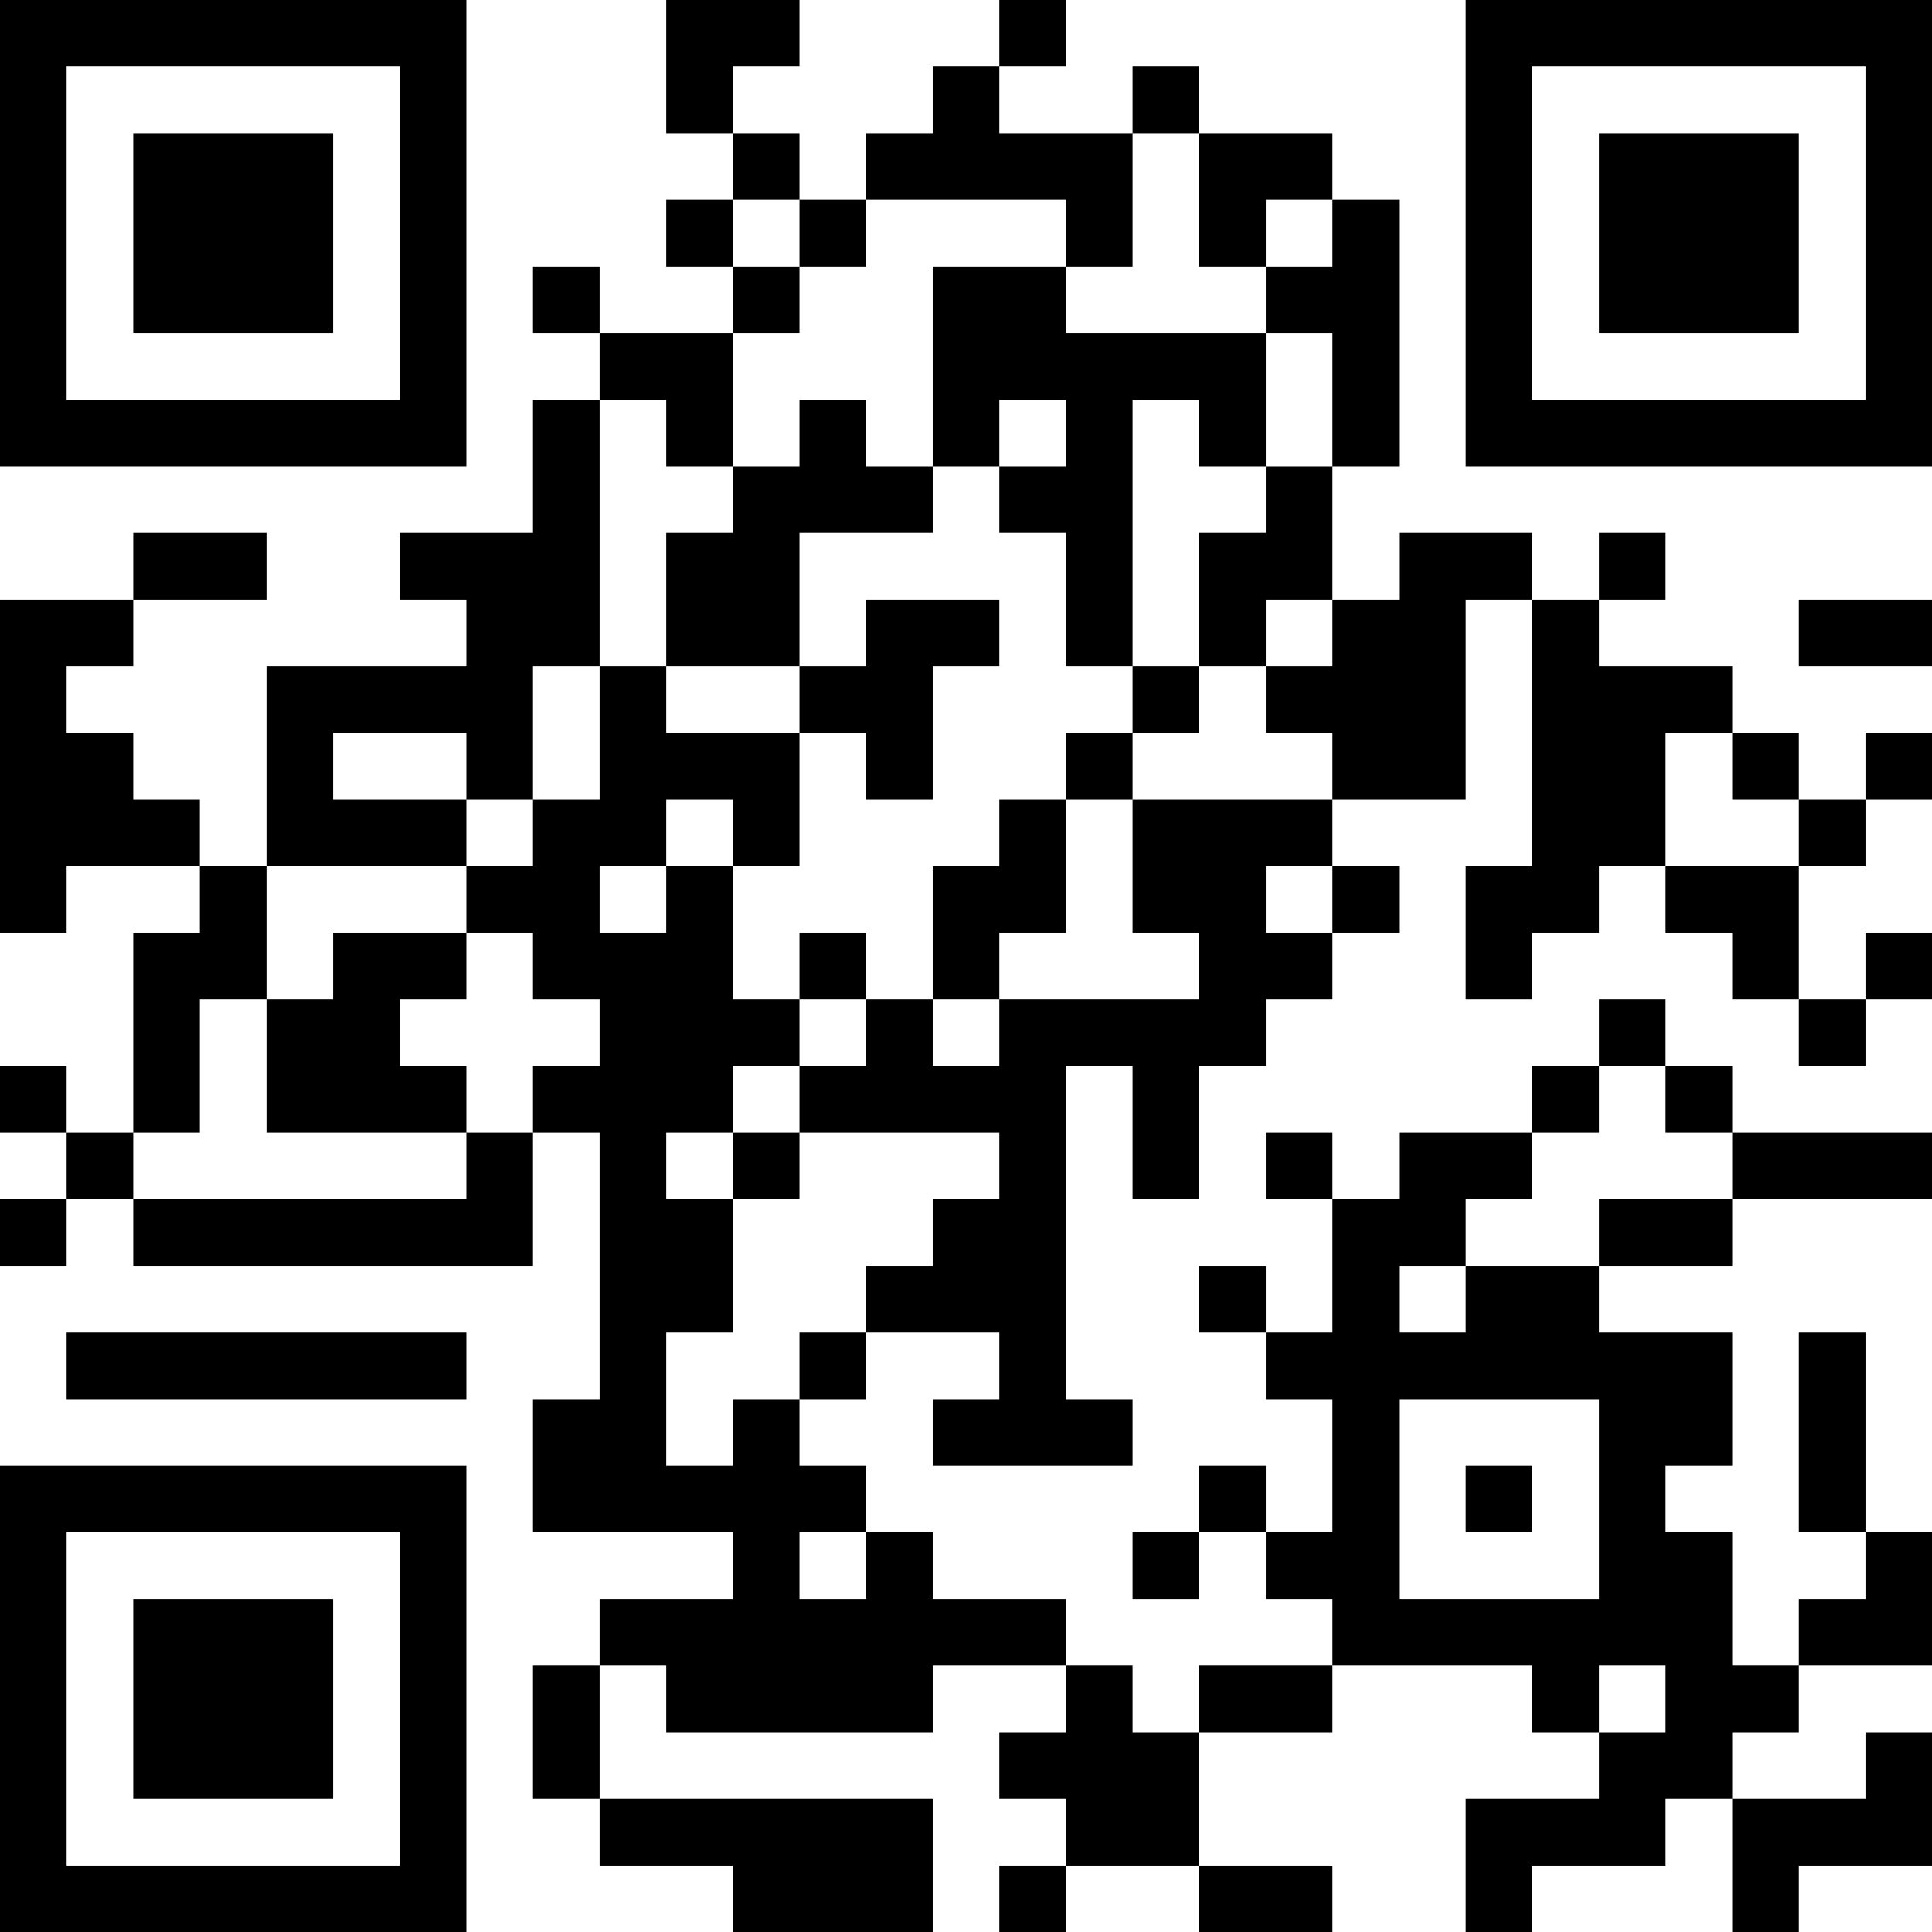 <?xml version="1.0" encoding="UTF-8"?>
<svg xmlns="http://www.w3.org/2000/svg" version="1.1" width="200" height="200" viewBox="0 0 200 200"><rect x="0" y="0" width="200" height="200" fill="#ffffff"/><g transform="scale(6.897)"><g transform="translate(0,0)"><path fill-rule="evenodd" d="M10 0L10 2L11 2L11 3L10 3L10 4L11 4L11 5L9 5L9 4L8 4L8 5L9 5L9 6L8 6L8 8L6 8L6 9L7 9L7 10L4 10L4 13L3 13L3 12L2 12L2 11L1 11L1 10L2 10L2 9L4 9L4 8L2 8L2 9L0 9L0 14L1 14L1 13L3 13L3 14L2 14L2 17L1 17L1 16L0 16L0 17L1 17L1 18L0 18L0 19L1 19L1 18L2 18L2 19L8 19L8 17L9 17L9 21L8 21L8 23L11 23L11 24L9 24L9 25L8 25L8 27L9 27L9 28L11 28L11 29L14 29L14 27L9 27L9 25L10 25L10 26L14 26L14 25L16 25L16 26L15 26L15 27L16 27L16 28L15 28L15 29L16 29L16 28L18 28L18 29L20 29L20 28L18 28L18 26L20 26L20 25L23 25L23 26L24 26L24 27L22 27L22 29L23 29L23 28L25 28L25 27L26 27L26 29L27 29L27 28L29 28L29 26L28 26L28 27L26 27L26 26L27 26L27 25L29 25L29 23L28 23L28 20L27 20L27 23L28 23L28 24L27 24L27 25L26 25L26 23L25 23L25 22L26 22L26 20L24 20L24 19L26 19L26 18L29 18L29 17L26 17L26 16L25 16L25 15L24 15L24 16L23 16L23 17L21 17L21 18L20 18L20 17L19 17L19 18L20 18L20 20L19 20L19 19L18 19L18 20L19 20L19 21L20 21L20 23L19 23L19 22L18 22L18 23L17 23L17 24L18 24L18 23L19 23L19 24L20 24L20 25L18 25L18 26L17 26L17 25L16 25L16 24L14 24L14 23L13 23L13 22L12 22L12 21L13 21L13 20L15 20L15 21L14 21L14 22L17 22L17 21L16 21L16 16L17 16L17 18L18 18L18 16L19 16L19 15L20 15L20 14L21 14L21 13L20 13L20 12L22 12L22 9L23 9L23 13L22 13L22 15L23 15L23 14L24 14L24 13L25 13L25 14L26 14L26 15L27 15L27 16L28 16L28 15L29 15L29 14L28 14L28 15L27 15L27 13L28 13L28 12L29 12L29 11L28 11L28 12L27 12L27 11L26 11L26 10L24 10L24 9L25 9L25 8L24 8L24 9L23 9L23 8L21 8L21 9L20 9L20 7L21 7L21 3L20 3L20 2L18 2L18 1L17 1L17 2L15 2L15 1L16 1L16 0L15 0L15 1L14 1L14 2L13 2L13 3L12 3L12 2L11 2L11 1L12 1L12 0ZM17 2L17 4L16 4L16 3L13 3L13 4L12 4L12 3L11 3L11 4L12 4L12 5L11 5L11 7L10 7L10 6L9 6L9 10L8 10L8 12L7 12L7 11L5 11L5 12L7 12L7 13L4 13L4 15L3 15L3 17L2 17L2 18L7 18L7 17L8 17L8 16L9 16L9 15L8 15L8 14L7 14L7 13L8 13L8 12L9 12L9 10L10 10L10 11L12 11L12 13L11 13L11 12L10 12L10 13L9 13L9 14L10 14L10 13L11 13L11 15L12 15L12 16L11 16L11 17L10 17L10 18L11 18L11 20L10 20L10 22L11 22L11 21L12 21L12 20L13 20L13 19L14 19L14 18L15 18L15 17L12 17L12 16L13 16L13 15L14 15L14 16L15 16L15 15L18 15L18 14L17 14L17 12L20 12L20 11L19 11L19 10L20 10L20 9L19 9L19 10L18 10L18 8L19 8L19 7L20 7L20 5L19 5L19 4L20 4L20 3L19 3L19 4L18 4L18 2ZM14 4L14 7L13 7L13 6L12 6L12 7L11 7L11 8L10 8L10 10L12 10L12 11L13 11L13 12L14 12L14 10L15 10L15 9L13 9L13 10L12 10L12 8L14 8L14 7L15 7L15 8L16 8L16 10L17 10L17 11L16 11L16 12L15 12L15 13L14 13L14 15L15 15L15 14L16 14L16 12L17 12L17 11L18 11L18 10L17 10L17 6L18 6L18 7L19 7L19 5L16 5L16 4ZM15 6L15 7L16 7L16 6ZM27 9L27 10L29 10L29 9ZM25 11L25 13L27 13L27 12L26 12L26 11ZM19 13L19 14L20 14L20 13ZM5 14L5 15L4 15L4 17L7 17L7 16L6 16L6 15L7 15L7 14ZM12 14L12 15L13 15L13 14ZM24 16L24 17L23 17L23 18L22 18L22 19L21 19L21 20L22 20L22 19L24 19L24 18L26 18L26 17L25 17L25 16ZM11 17L11 18L12 18L12 17ZM1 20L1 21L7 21L7 20ZM21 21L21 24L24 24L24 21ZM22 22L22 23L23 23L23 22ZM12 23L12 24L13 24L13 23ZM24 25L24 26L25 26L25 25ZM0 0L0 7L7 7L7 0ZM1 1L1 6L6 6L6 1ZM2 2L2 5L5 5L5 2ZM22 0L22 7L29 7L29 0ZM23 1L23 6L28 6L28 1ZM24 2L24 5L27 5L27 2ZM0 22L0 29L7 29L7 22ZM1 23L1 28L6 28L6 23ZM2 24L2 27L5 27L5 24Z" fill="#000000"/></g></g></svg>
